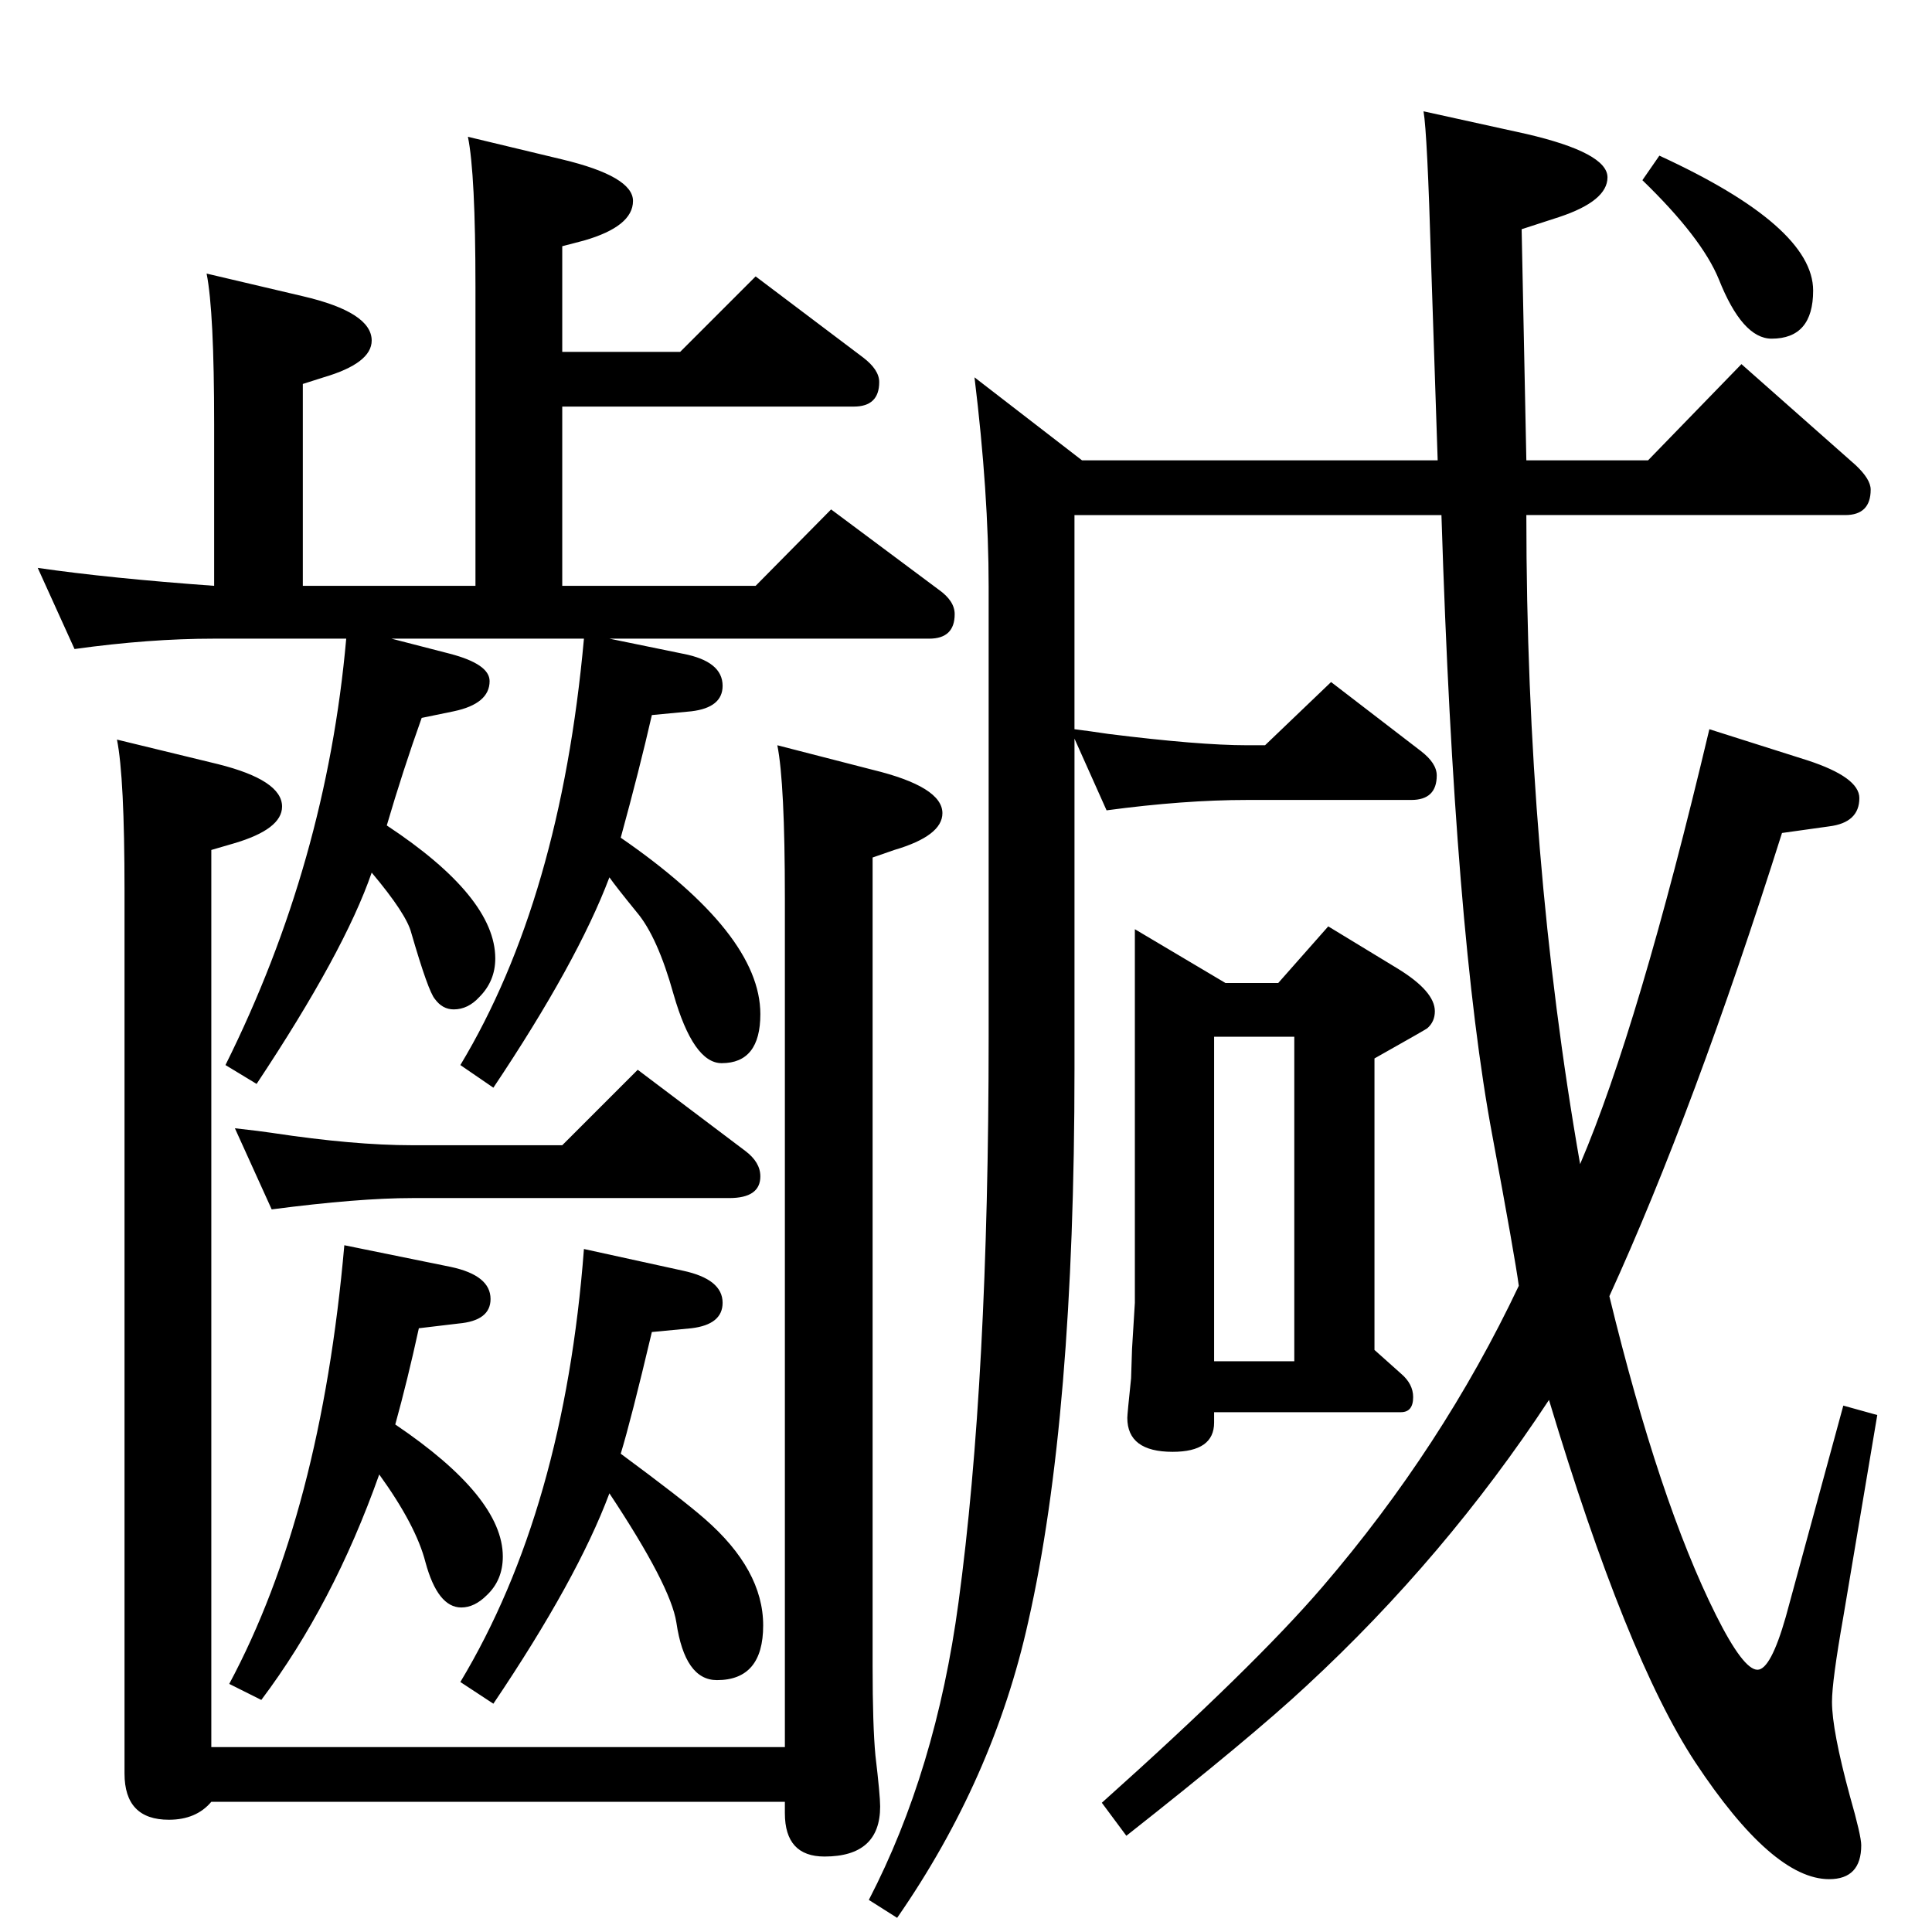 <?xml version="1.0" standalone="no"?>
<!DOCTYPE svg PUBLIC "-//W3C//DTD SVG 1.1//EN" "http://www.w3.org/Graphics/SVG/1.1/DTD/svg11.dtd" >
<svg xmlns="http://www.w3.org/2000/svg" xmlns:xlink="http://www.w3.org/1999/xlink" version="1.1" viewBox="0 -410 2048 2048">
  <g transform="matrix(1 0 0 -1 0 1638)">
   <path fill="currentColor"
d="M1139 1275q16 -2 36 -5q96 -12 147 -12h19l70 67l95 -73q17 -13 17 -26q0 -26 -27 -26h-174q-67 0 -149 -11l-34 76v-350q0 -370 -49 -586q-37 -167 -139 -314l-30 19q71 137 95 315q32 236 32 600v477q0 99 -15 222l114 -88h377l-7 210q-4 137 -8 160l109 -24
q86 -20 86 -46q0 -25 -51 -42l-40 -13l5 -245h129l99 102l121 -107q16 -15 16 -26q0 -27 -27 -27h-338q0 -363 57 -688q62 145 137 461l104 -33q55 -18 55 -40q0 -26 -32 -30l-50 -7q-93 -294 -183 -491q53 -218 113 -338q29 -58 44 -58q14 0 30 56l61 224l36 -10l-36 -214
q-12 -68 -12 -90q0 -30 19 -100q12 -42 12 -52q0 -36 -34 -36q-60 0 -142 124q-73 111 -155 384q-110 -167 -257 -303q-59 -55 -191 -159l-26 35q161 144 234 229q127 148 208 319q-4 30 -28 159q-40 213 -54 658h-389v-227zM1203 1063l96 -57h56l53 60l74 -45
q39 -24 39 -45q0 -11 -8 -18q-1 -1 -56 -32v-309l28 -25q13 -11 13 -25q0 -16 -13 -16h-198v-11q0 -31 -44 -31q-48 0 -48 36q0 4 4 42l1 31l3 49v396zM1287 605h85v344h-85v-344zM1759 1883q163 -75 163 -143q0 -51 -44 -51q-31 0 -56 63q-18 44 -81 105zM646 1371l78 -16
q42 -8 42 -34q0 -23 -33 -27l-42 -4q-13 -57 -33 -130q148 -102 148 -187q0 -52 -41 -52q-30 0 -51 73q-17 61 -39 87q-22 27 -29 37q-34 -90 -123 -223l-35 24q106 176 131 452h-204l62 -16q42 -11 42 -29q0 -24 -38 -32l-34 -7q-20 -56 -37 -114q115 -76 115 -141
q0 -24 -17 -41q-12 -13 -27 -13q-12 0 -20 11q-7 8 -25 70q-5 20 -42 64q-29 -84 -122 -224l-33 20q107 215 128 452h-140q-69 0 -148 -11l-39 86q76 -11 187 -19v171q0 120 -8 160l102 -24q73 -17 73 -47q0 -24 -51 -39l-22 -7v-214h183v317q0 120 -8 159l100 -24
q75 -18 75 -44q0 -27 -52 -42l-23 -6v-112h125l80 80l114 -86q17 -13 17 -26q0 -26 -27 -26h-309v-190h205l80 81l114 -85q17 -12 17 -26q0 -26 -27 -26h-339zM288 766l-39 86q27 -3 40 -5q86 -13 148 -13h159l80 80l114 -86q16 -12 16 -27q0 -23 -33 -23h-336
q-57 0 -149 -12zM419 538q114 -77 114 -140q0 -25 -17 -41q-13 -13 -27 -13q-25 0 -38 48q-10 39 -49 93q-49 -138 -125 -239l-34 17q97 181 122 465l113 -23q42 -9 42 -34q0 -23 -34 -26l-42 -5q-12 -55 -25 -102zM658 507q65 -48 89 -69q62 -54 62 -113q0 -58 -49 -58
q-34 0 -43 61q-6 39 -71 137q-34 -91 -123 -223l-35 23q110 183 131 459l105 -23q42 -9 42 -34q0 -23 -33 -27l-42 -4q-22 -93 -33 -129zM124 1264l107 -26q68 -17 68 -45q0 -24 -51 -39l-24 -7v-951h608v900q0 122 -8 162l101 -26q74 -18 74 -46q0 -24 -51 -39l-23 -8v-857
q0 -63 3 -95q5 -42 5 -54q0 -53 -59 -53q-42 0 -42 46v12h-608q-16 -19 -45 -19q-47 0 -47 49v936q0 120 -8 160z" />
  </g>

</svg>
